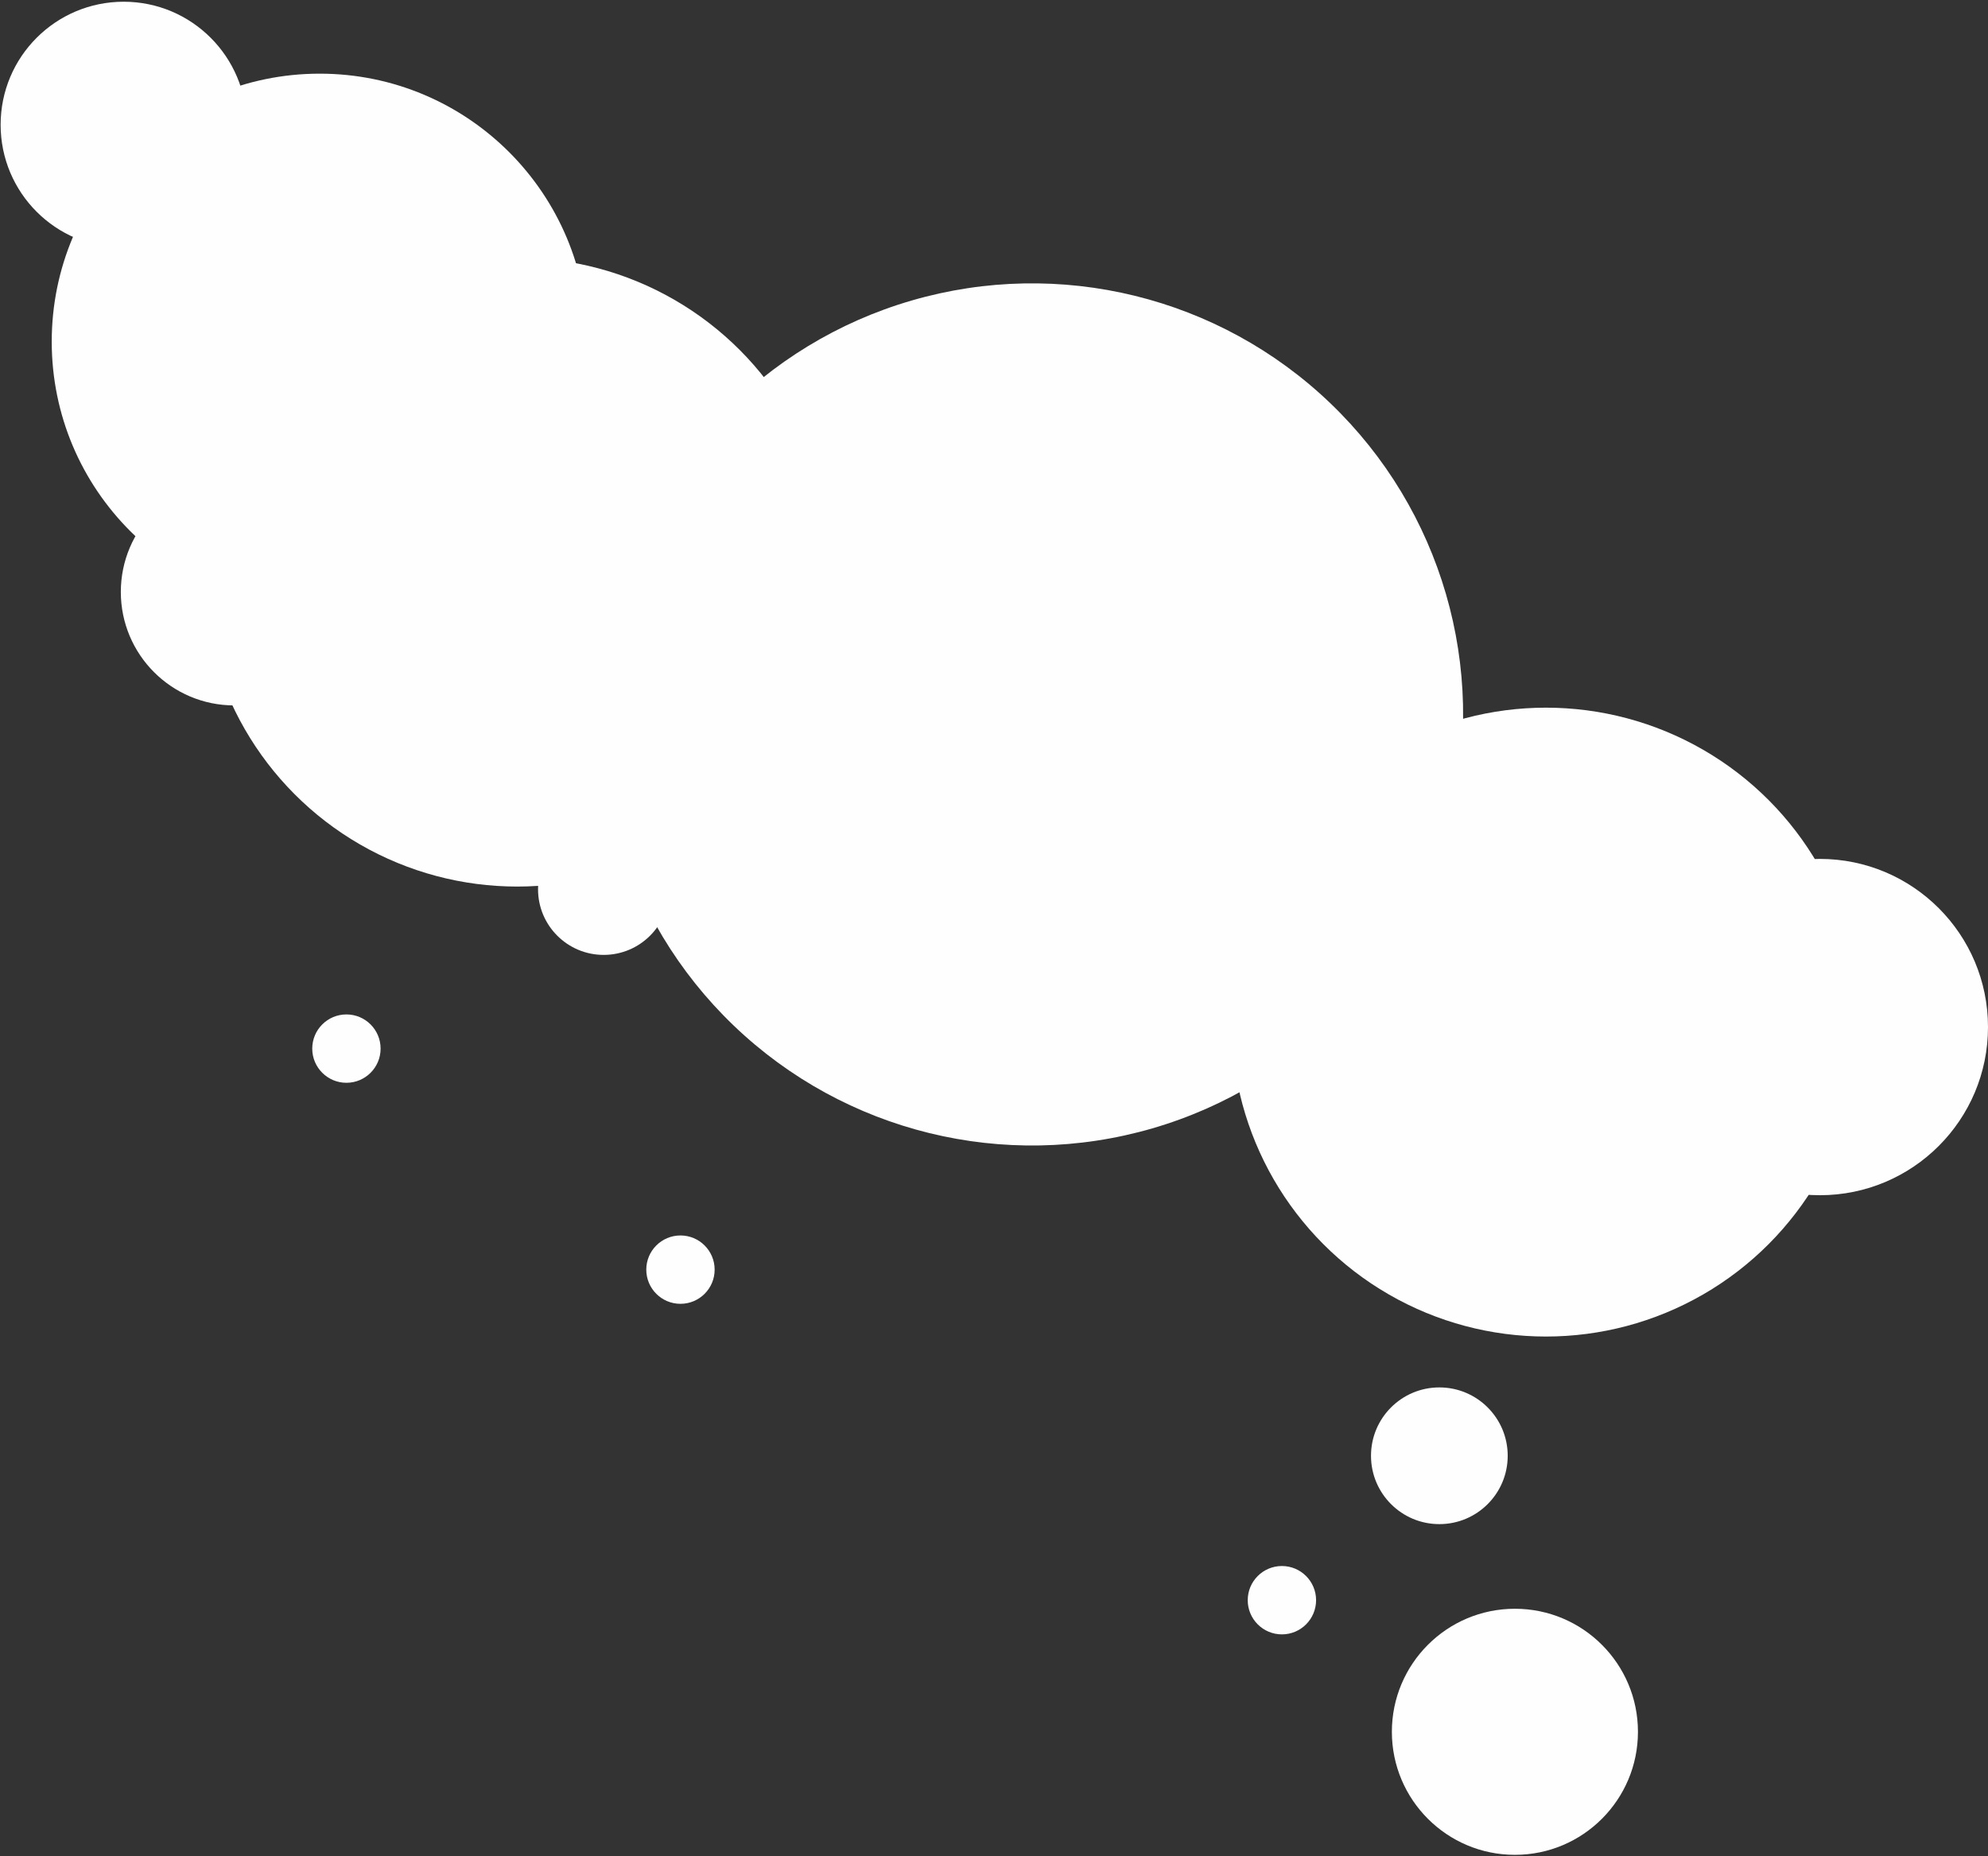 <svg width="753" height="703" viewBox="0 0 753 703" fill="none" xmlns="http://www.w3.org/2000/svg">
<rect x="0" y="0" width="753" height="703" fill="#333333" stroke="none"/>
<circle cx="390.912" cy="270.607" r="163.278" transform="rotate(13.793 390.912 270.607)" fill="#FEFEFE"/>
<circle cx="121.088" cy="129.396" r="101.494" fill="#FEFEFE"/>
<circle cx="195.903" cy="216.706" r="119.1" fill="#FEFEFE"/>
<circle cx="88.746" cy="224.211" r="42.98" fill="#FEFEFE"/>
<circle cx="545.188" cy="551.406" r="25.891" fill="#FEFEFE"/>
<circle cx="131.215" cy="397.184" r="12.946" fill="#FEFEFE"/>
<circle cx="228.652" cy="336.834" r="24.856" fill="#FEFEFE"/>
<circle cx="257.741" cy="480.904" r="12.946" fill="#FEFEFE"/>
<circle cx="585.572" cy="387.144" r="119.1" fill="#FEFEFE"/>
<circle cx="46.842" cy="47.259" r="46.605" fill="#FEFEFE"/>
<circle cx="573.807" cy="655.957" r="46.605" fill="#FEFEFE"/>
<circle cx="485.551" cy="606.109" r="12.946" fill="#FEFEFE"/>
<circle cx="689.307" cy="389.023" r="63.693" fill="#FEFEFE"/>
</svg>
